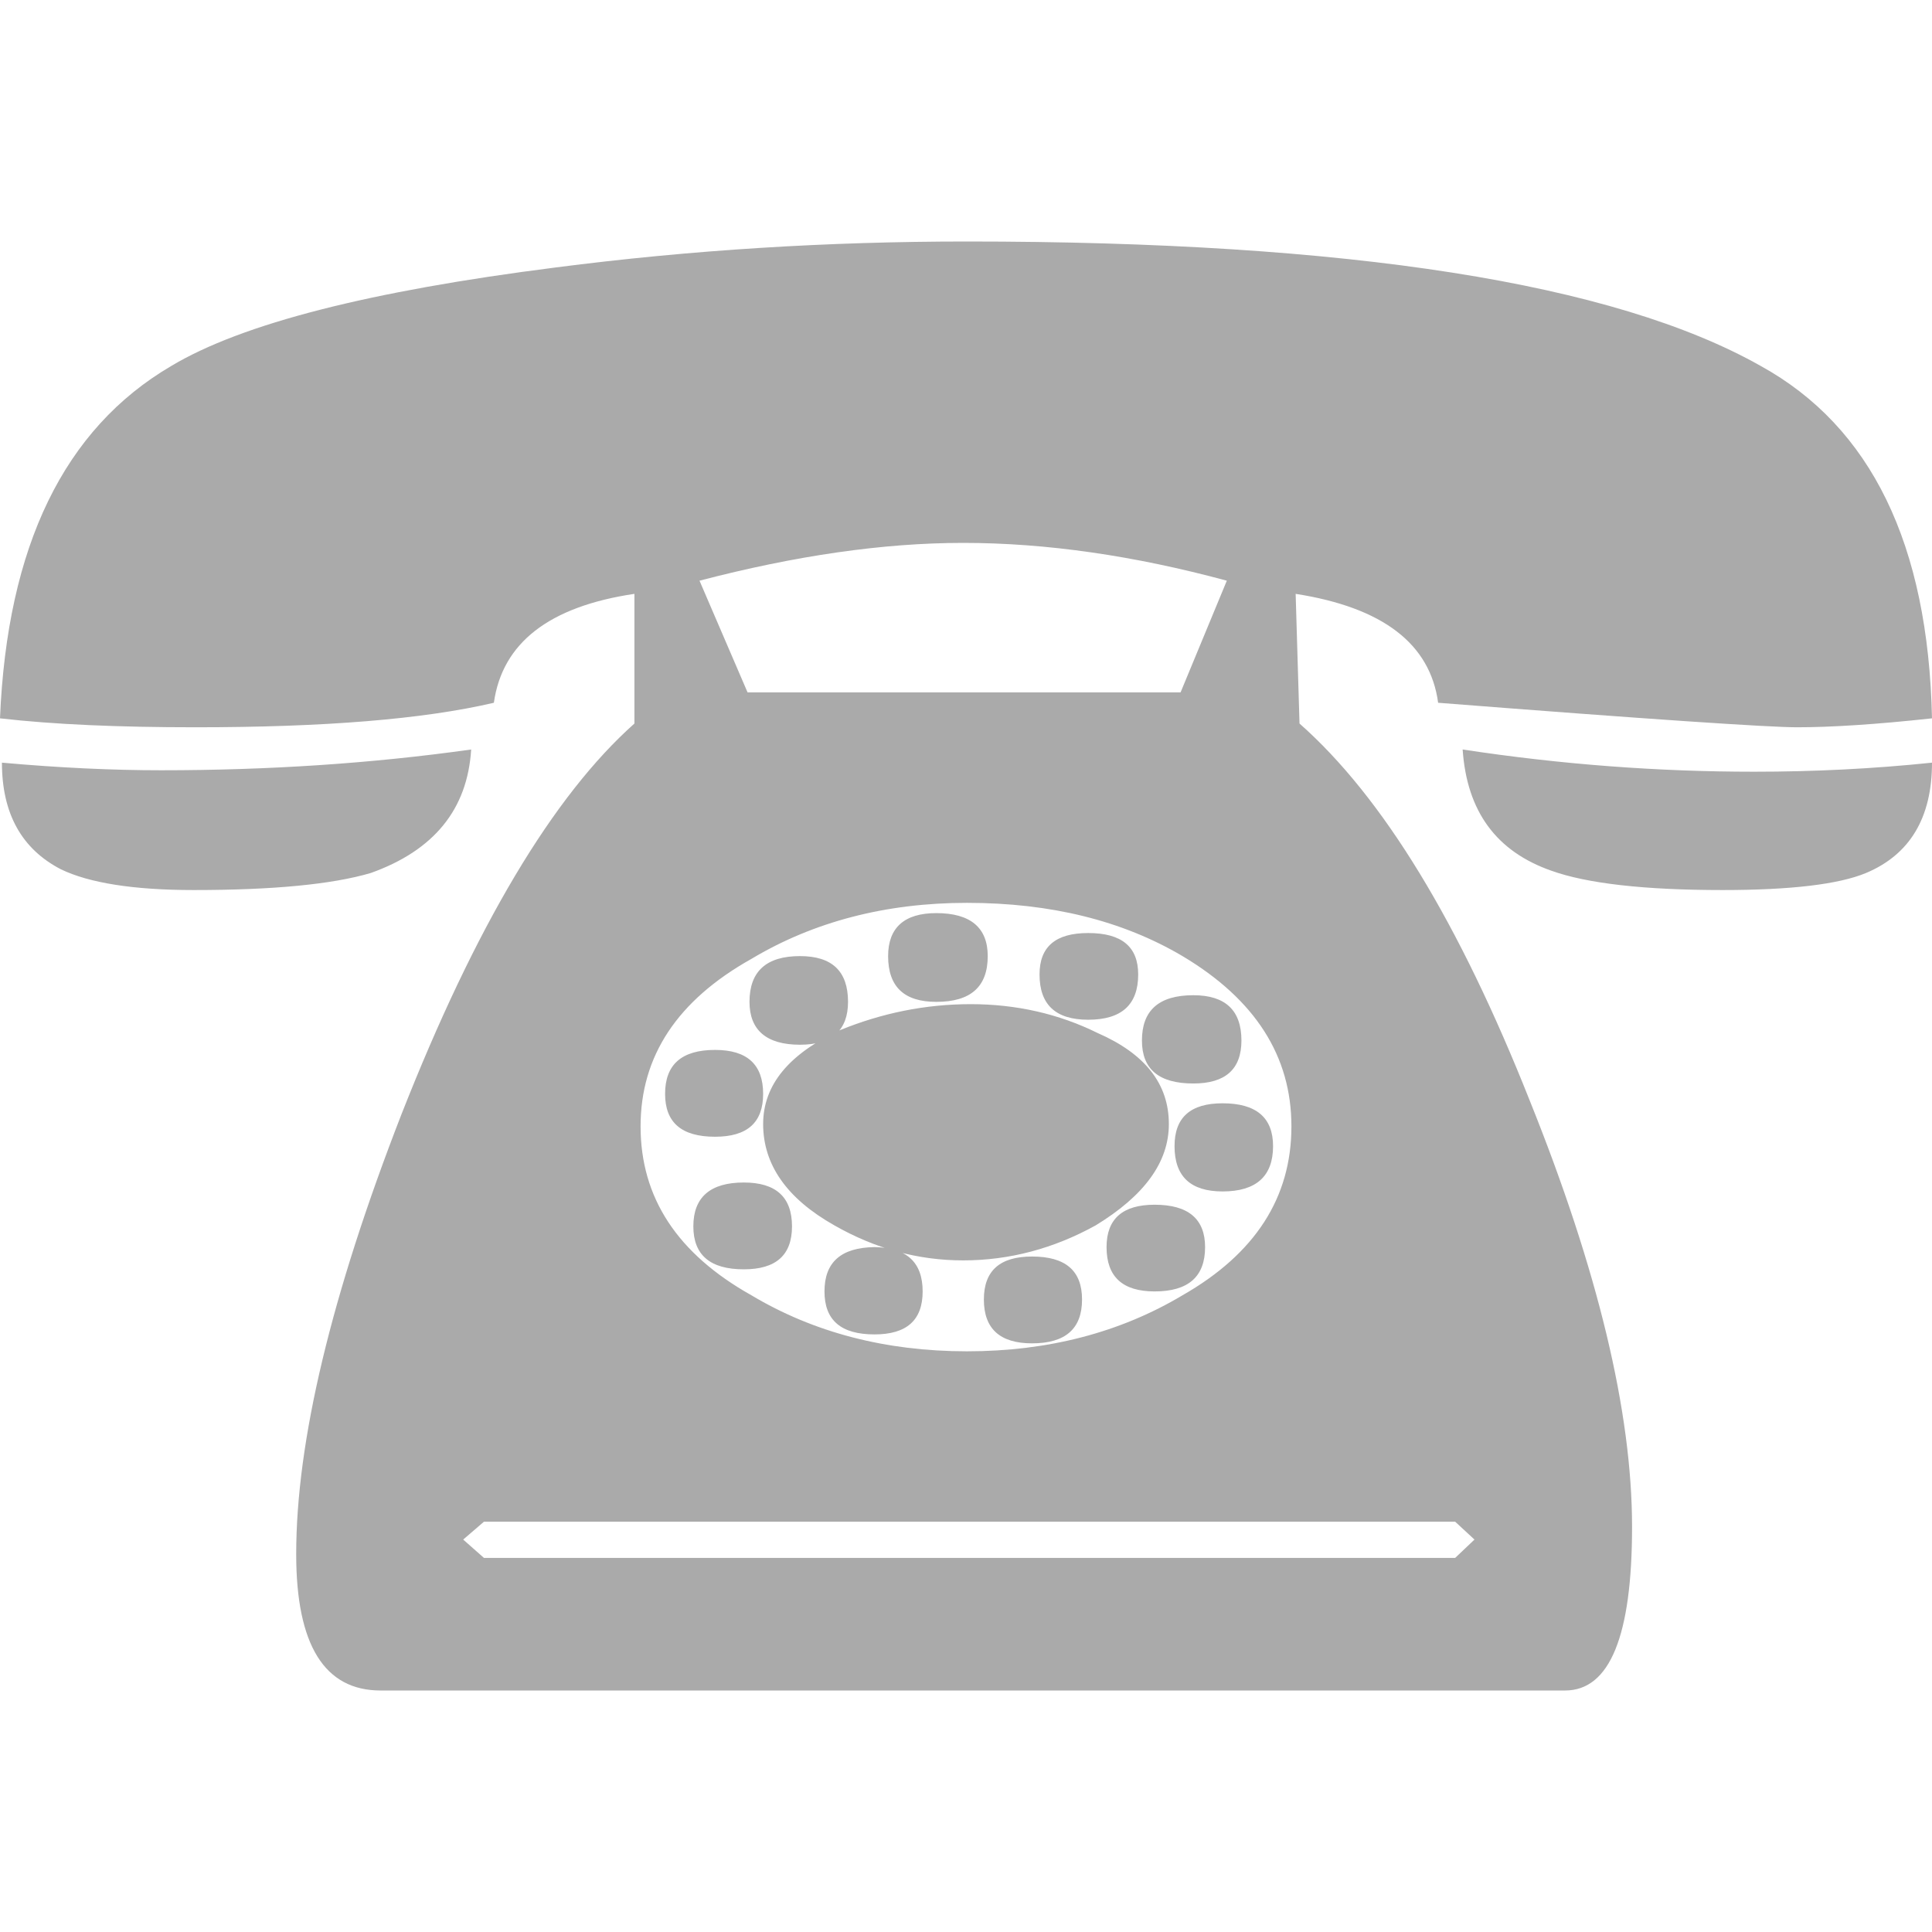 
<svg xmlns="http://www.w3.org/2000/svg" xmlns:xlink="http://www.w3.org/1999/xlink" width="16px" height="16px" viewBox="0 0 16 16" version="1.1">
<g id="surface1">
<path style=" stroke:none;fill-rule:nonzero;fill:#aaaaaa;fill-opacity:1;" d="M 16 6.316 C 16 6.773 15.816 7.078 15.453 7.23 C 15.227 7.324 14.828 7.371 14.266 7.371 C 13.613 7.371 13.141 7.316 12.848 7.211 C 12.391 7.051 12.148 6.719 12.113 6.207 C 12.934 6.332 13.738 6.391 14.527 6.391 C 15.02 6.391 15.512 6.367 16 6.316 M 16 5.949 C 15.531 6 15.16 6.023 14.883 6.023 C 14.648 6.023 13.66 5.957 11.91 5.82 C 11.844 5.332 11.453 5.031 10.73 4.918 L 10.762 5.992 C 11.453 6.602 12.086 7.645 12.668 9.113 C 13.234 10.52 13.516 11.695 13.516 12.645 C 13.516 13.547 13.332 14 12.961 14 L 3.152 14 C 2.688 14 2.453 13.625 2.453 12.871 C 2.453 11.938 2.742 10.727 3.324 9.23 C 3.938 7.668 4.582 6.59 5.254 5.992 L 5.254 4.918 C 4.547 5.023 4.16 5.324 4.09 5.82 C 3.504 5.957 2.68 6.023 1.621 6.023 C 0.984 6.023 0.445 6 0 5.949 C 0.059 4.523 0.531 3.551 1.418 3.031 C 2.004 2.68 3.066 2.41 4.602 2.215 C 5.723 2.07 6.855 2 8.008 2 C 11.176 2 13.367 2.344 14.582 3.031 C 15.496 3.535 15.969 4.508 16 5.949 M 10.16 4.809 C 9.395 4.602 8.664 4.496 7.977 4.496 C 7.312 4.496 6.586 4.602 5.793 4.809 L 6.191 5.734 L 9.777 5.734 L 10.16 4.809 M 10.695 9.328 C 10.695 8.746 10.395 8.277 9.793 7.918 C 9.297 7.625 8.703 7.477 8.008 7.477 C 7.336 7.477 6.738 7.633 6.223 7.941 C 5.609 8.285 5.305 8.746 5.305 9.328 C 5.305 9.918 5.609 10.383 6.223 10.727 C 6.738 11.035 7.336 11.191 8.008 11.191 C 8.68 11.191 9.277 11.035 9.793 10.727 C 10.395 10.383 10.695 9.918 10.695 9.328 M 12.051 12.902 L 12.211 12.75 L 12.051 12.602 L 4.008 12.602 L 3.836 12.75 L 4.008 12.902 L 12.051 12.902 M 10.281 8.617 C 10.281 8.855 10.148 8.973 9.883 8.973 C 9.598 8.973 9.457 8.855 9.457 8.617 C 9.457 8.367 9.598 8.242 9.883 8.242 C 10.148 8.242 10.281 8.367 10.281 8.617 M 9.426 8.07 C 9.426 8.32 9.289 8.445 9.012 8.445 C 8.742 8.445 8.609 8.32 8.609 8.07 C 8.609 7.84 8.742 7.727 9.012 7.727 C 9.289 7.727 9.426 7.84 9.426 8.07 M 10.543 9.492 C 10.543 9.742 10.402 9.867 10.125 9.867 C 9.859 9.867 9.727 9.742 9.727 9.492 C 9.727 9.254 9.859 9.137 10.125 9.137 C 10.402 9.137 10.543 9.254 10.543 9.492 M 8.18 7.918 C 8.18 8.172 8.039 8.297 7.754 8.297 C 7.488 8.297 7.355 8.172 7.355 7.918 C 7.355 7.684 7.488 7.562 7.754 7.562 C 8.039 7.562 8.18 7.684 8.18 7.918 M 9.98 10.328 C 9.98 10.574 9.84 10.695 9.562 10.695 C 9.297 10.695 9.164 10.574 9.164 10.328 C 9.164 10.094 9.297 9.977 9.562 9.977 C 9.84 9.977 9.98 10.094 9.98 10.328 M 9.68 9.309 C 9.68 9.625 9.477 9.902 9.074 10.148 C 8.727 10.34 8.359 10.438 7.977 10.438 C 7.602 10.438 7.246 10.34 6.91 10.148 C 6.516 9.926 6.32 9.645 6.32 9.309 C 6.32 8.984 6.535 8.727 6.957 8.531 C 7.301 8.391 7.66 8.316 8.039 8.316 C 8.414 8.316 8.766 8.395 9.09 8.555 C 9.484 8.727 9.68 8.977 9.68 9.309 M 7.023 8.297 C 7.023 8.531 6.891 8.652 6.625 8.652 C 6.348 8.652 6.207 8.531 6.207 8.297 C 6.207 8.043 6.348 7.918 6.625 7.918 C 6.891 7.918 7.023 8.043 7.023 8.297 M 8.961 10.762 C 8.961 11.004 8.824 11.125 8.547 11.125 C 8.281 11.125 8.148 11.004 8.148 10.762 C 8.148 10.523 8.281 10.406 8.547 10.406 C 8.824 10.406 8.961 10.523 8.961 10.762 M 6.32 9.059 C 6.32 9.297 6.188 9.414 5.922 9.414 C 5.645 9.414 5.508 9.297 5.508 9.059 C 5.508 8.816 5.645 8.695 5.922 8.695 C 6.188 8.695 6.32 8.816 6.32 9.059 M 7.641 10.695 C 7.641 10.934 7.508 11.051 7.242 11.051 C 6.965 11.051 6.828 10.934 6.828 10.695 C 6.828 10.453 6.965 10.332 7.242 10.328 C 7.508 10.332 7.641 10.453 7.641 10.695 M 6.559 10.156 C 6.559 10.395 6.426 10.512 6.16 10.512 C 5.883 10.512 5.742 10.395 5.742 10.156 C 5.742 9.914 5.883 9.793 6.16 9.793 C 6.426 9.793 6.559 9.914 6.559 10.156 M 3.902 6.207 C 3.871 6.703 3.594 7.043 3.07 7.23 C 2.75 7.324 2.262 7.371 1.605 7.371 C 1.105 7.371 0.738 7.312 0.504 7.199 C 0.18 7.031 0.016 6.738 0.016 6.316 C 0.496 6.359 0.934 6.379 1.336 6.379 C 2.215 6.379 3.07 6.324 3.902 6.207 "/>
</g>
</svg>
